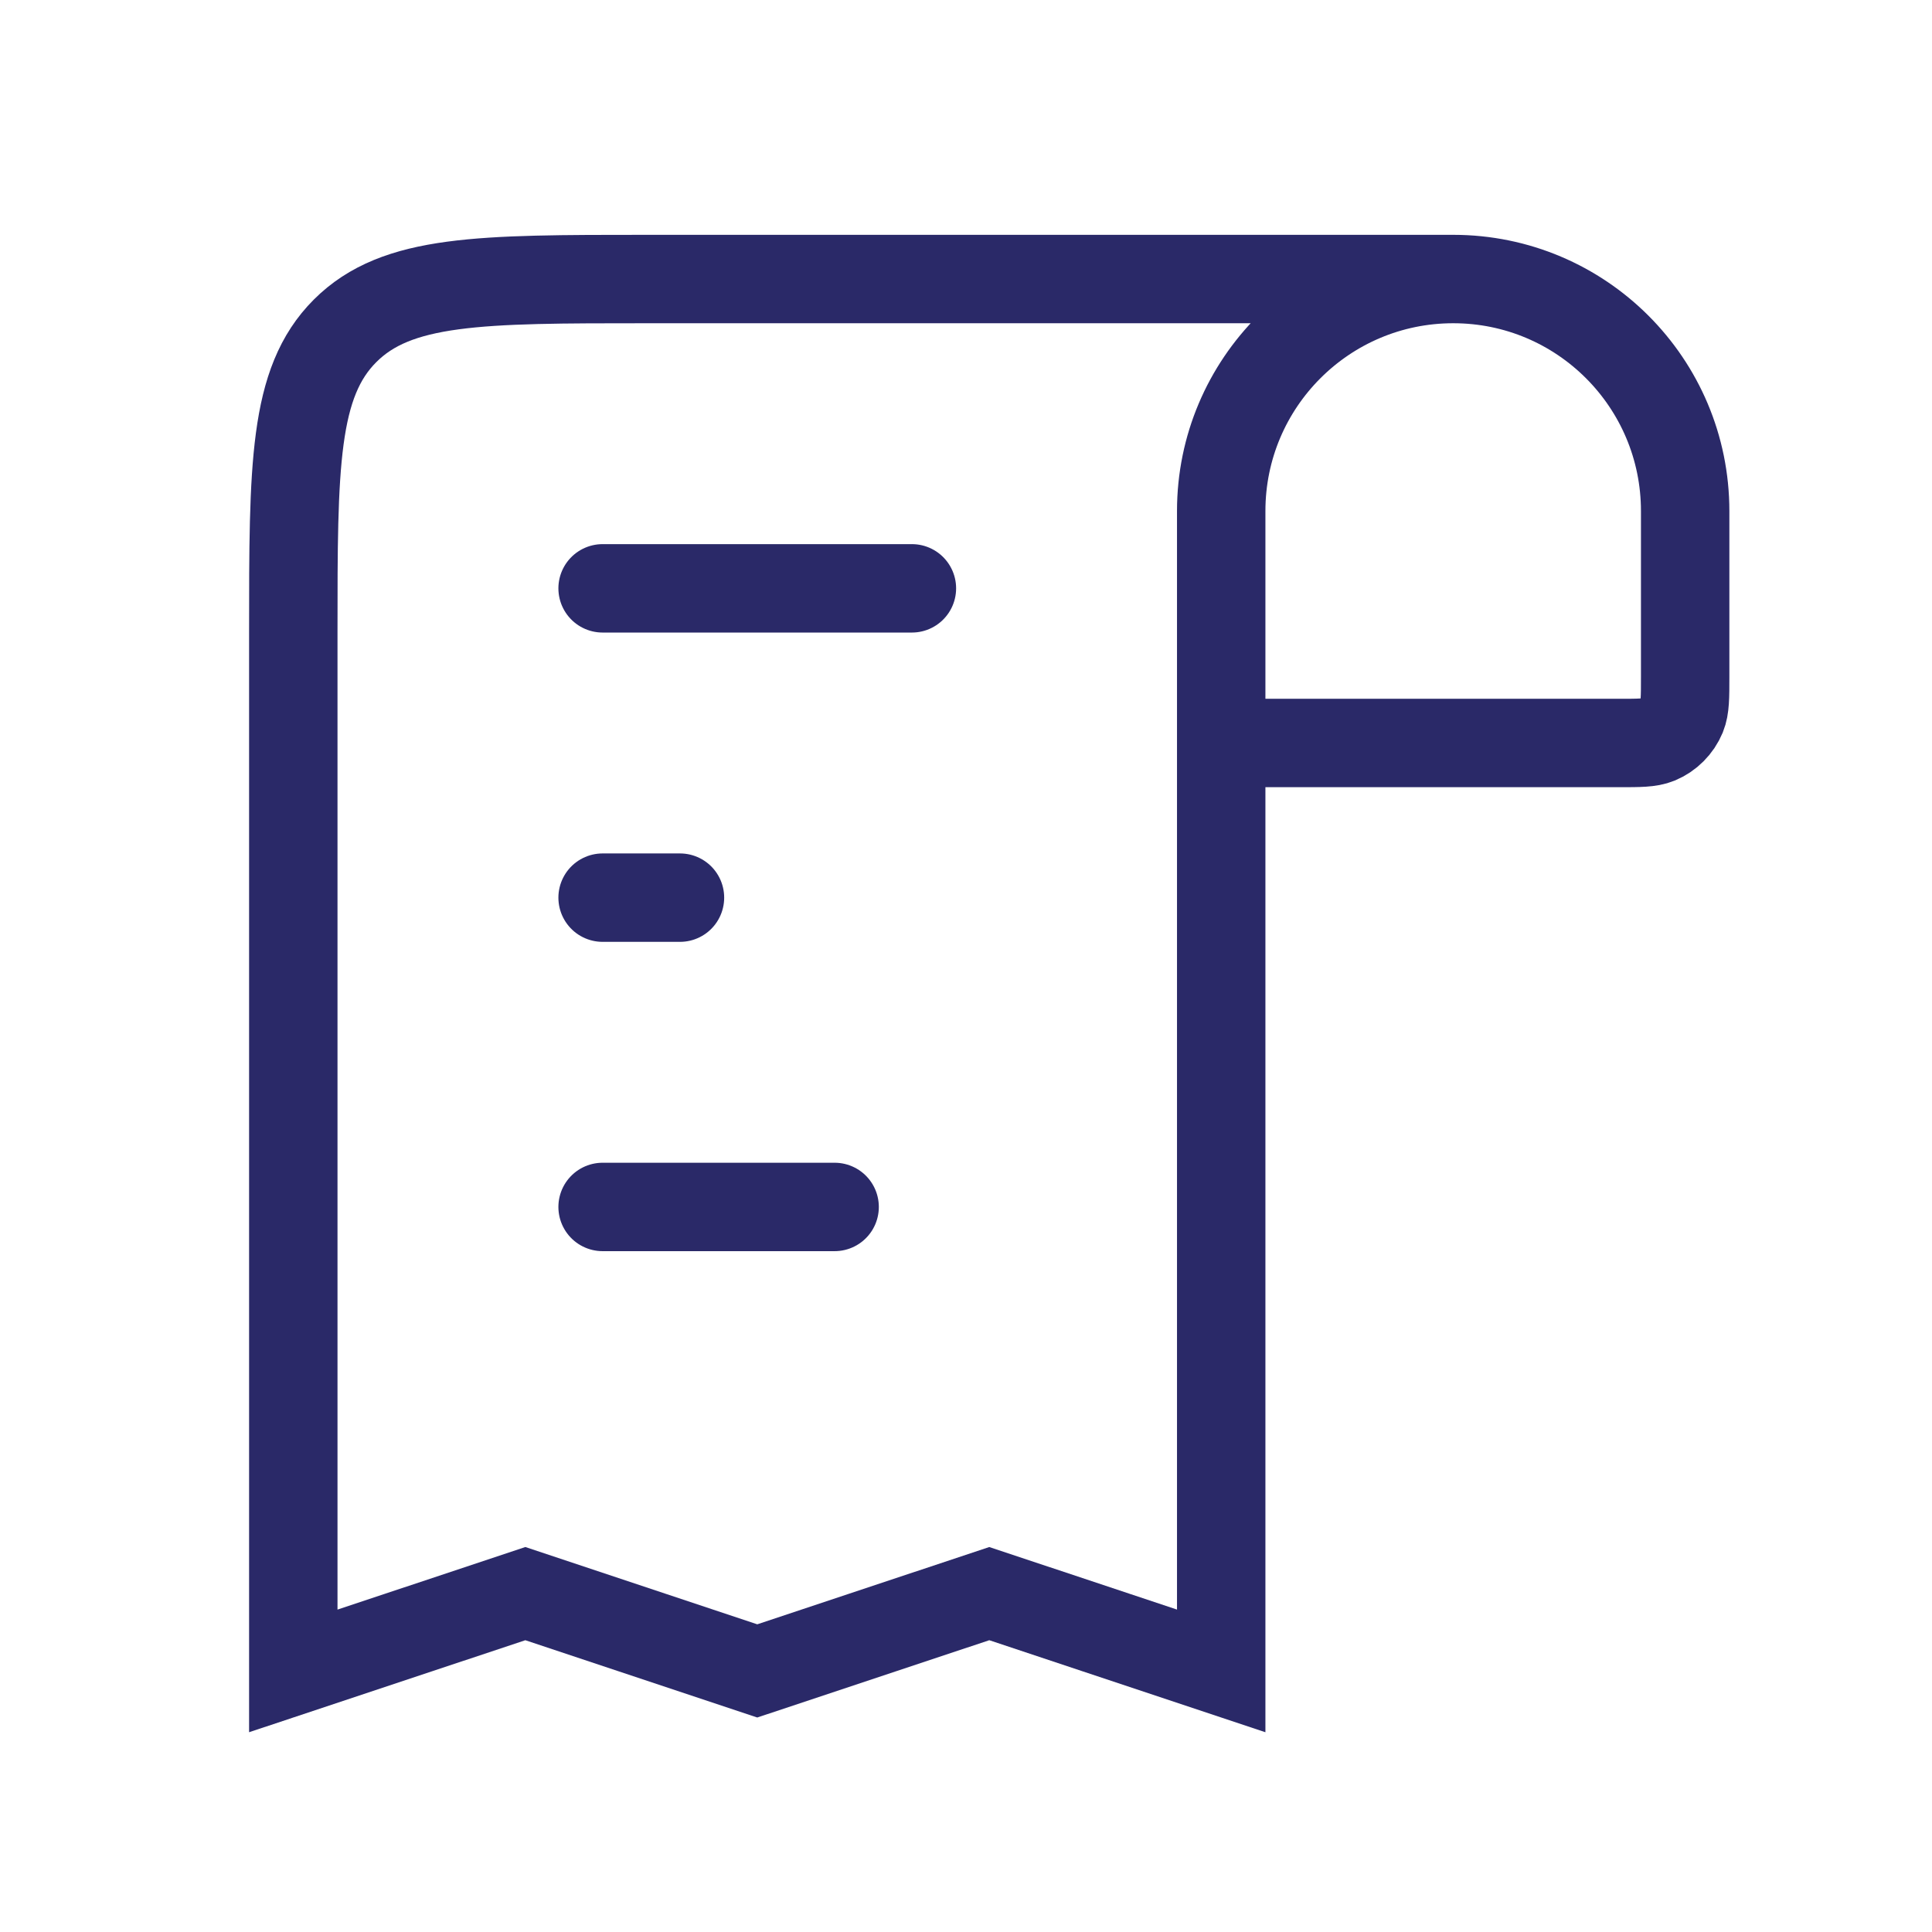 <svg width="21" height="21" viewBox="0 0 21 21" fill="none" xmlns="http://www.w3.org/2000/svg">
<g id="Paper_light">
<path id="Vector 57" d="M15.796 3.033V3.033C17.189 3.033 18.317 4.162 18.317 5.555L18.317 7.356C18.317 7.579 18.317 7.691 18.281 7.78C18.232 7.897 18.139 7.991 18.021 8.04C17.933 8.076 17.821 8.076 17.597 8.076L13.274 8.076M15.796 3.033V3.033C14.403 3.033 13.274 4.162 13.274 5.555L13.274 8.076M15.796 3.033L7.031 3.033C5.219 3.033 4.314 3.033 3.751 3.596C3.188 4.158 3.188 5.064 3.188 6.875L3.188 18.162L5.71 17.322L8.231 18.162L10.753 17.322L13.274 18.162L13.274 8.076" stroke="#2A2968" stroke-width="0.961"/>
<path id="Vector 55" d="M6.55 6.395L9.912 6.395" stroke="#2A2968" stroke-width="0.961" stroke-linecap="round"/>
<path id="Vector 58" d="M7.391 9.757H6.55" stroke="#2A2968" stroke-width="0.961" stroke-linecap="round"/>
<path id="Vector 59" d="M6.55 13.119L9.072 13.119" stroke="#2A2968" stroke-width="0.961" stroke-linecap="round"/>
</g>
</svg>
